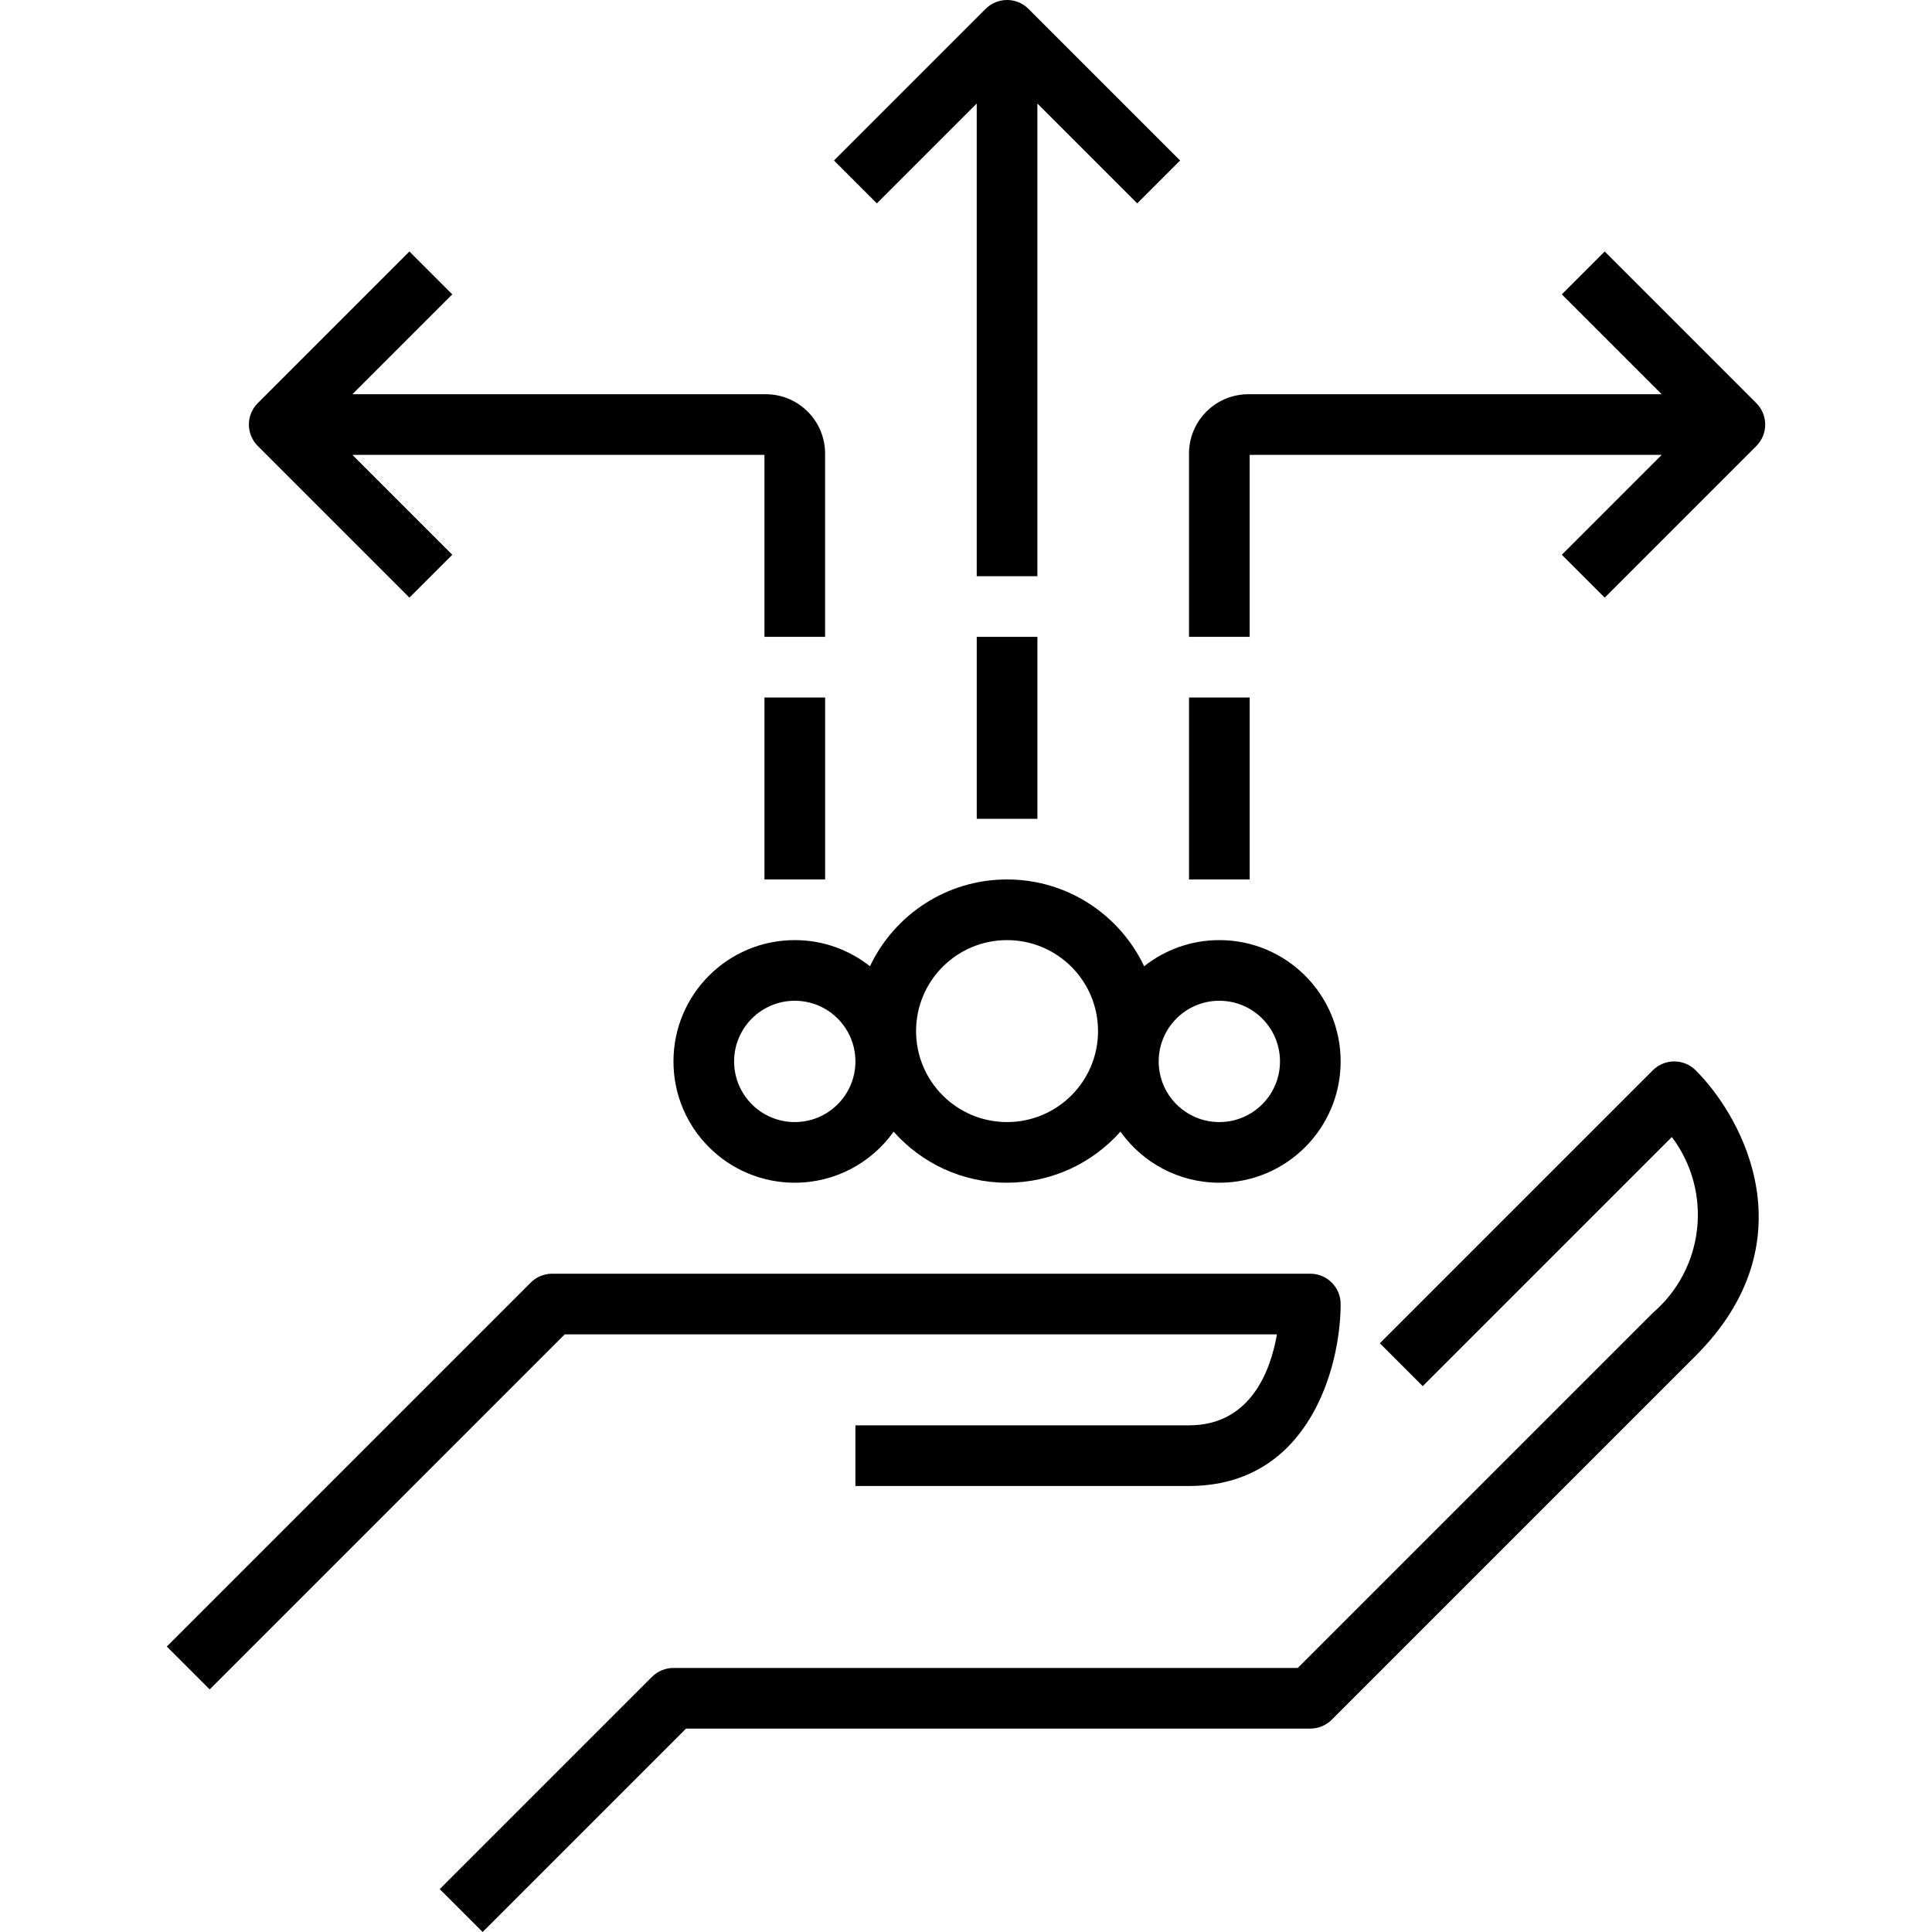 <?xml version="1.0" encoding="iso-8859-1"?>
<!-- Generator: Adobe Illustrator 19.0.0, SVG Export Plug-In . SVG Version: 6.00 Build 0)  -->
<svg version="1.1" id="Capa_1" xmlns="http://www.w3.org/2000/svg" xmlns:xlink="http://www.w3.org/1999/xlink" x="0px" y="0px"
	 viewBox="0 0 509.654 509.654" style="enable-background:new 0 0 509.654 509.654;" xml:space="preserve">
<g>
	<g>
		<path d="M345.656,335.998h-200c-2.122,0-4.156,0.844-5.656,2.344l-96,96l11.312,11.312l93.656-93.656h187.888
			c-1.664,9.496-6.888,24-23.2,24h-88v16h88c31.64,0,40-31.4,40-48C353.656,339.58,350.074,335.998,345.656,335.998z"/>
	</g>
</g>
<g>
	<g>
		<path d="M447.312,282.342c-3.124-3.123-8.188-3.123-11.312,0l-72,72l11.312,11.312l65.712-65.712
			c10.828,14.37,8.629,34.68-5.024,46.4l-93.656,93.656H177.656c-2.122,0-4.156,0.844-5.656,2.344l-56,56l11.312,11.312
			l53.656-53.656h164.688c2.122,0,4.156-0.844,5.656-2.344l96-96C477.104,327.862,460.336,295.366,447.312,282.342z"/>
	</g>
</g>
<g>
	<g>
		<path d="M321.656,247.998c-7.495,0-14.382,2.583-19.836,6.899c-6.412-13.535-20.192-22.899-36.164-22.899
			c-15.972,0-29.753,9.364-36.164,22.899c-5.454-4.316-12.341-6.899-19.836-6.899c-17.673,0-32,14.327-32,32s14.327,32,32,32
			c10.763,0,20.278-5.319,26.078-13.466c7.328,8.257,18.014,13.466,29.922,13.466c11.904-0.014,22.584-5.227,29.91-13.483
			c5.799,8.156,15.32,13.483,26.09,13.483c17.673,0,32-14.327,32-32C353.656,262.325,339.329,247.998,321.656,247.998z
			 M209.656,295.998c-8.837,0-16-7.163-16-16c0-8.837,7.163-16,16-16c8.837,0,16,7.163,16,16
			C225.656,288.835,218.493,295.998,209.656,295.998z M265.656,295.998c-13.255,0-24-10.745-24-24s10.745-24,24-24s24,10.745,24,24
			C289.656,285.253,278.911,295.998,265.656,295.998z M321.656,295.998c-8.837,0-16-7.163-16-16c0-8.837,7.163-16,16-16
			c8.837,0,16,7.163,16,16C337.656,288.835,330.493,295.998,321.656,295.998z"/>
	</g>
</g>
<g>
	<g>
		<path d="M463.312,106.342l-40-40L412,77.654l26.344,26.344H329.656c-0.221-0.005-0.442-0.005-0.663,0
			c-8.653,0.183-15.52,7.346-15.337,16v48h16v-48h108.688L412,146.342l11.312,11.312l40-40
			C466.435,114.53,466.435,109.466,463.312,106.342z"/>
	</g>
</g>
<g>
	<g>
		<path d="M271.312,2.342c-3.124-3.123-8.188-3.123-11.312,0l-40,40l11.312,11.312l26.344-26.344v124.688h16V27.31L300,53.654
			l11.312-11.312L271.312,2.342z"/>
	</g>
</g>
<g>
	<g>
		<rect x="313.66" y="184" width="16" height="48"/>
	</g>
</g>
<g>
	<g>
		<rect x="201.66" y="184" width="16" height="48"/>
	</g>
</g>
<g>
	<g>
		<rect x="257.66" y="168" width="16" height="48"/>
	</g>
</g>
<g>
	<g>
		<path d="M201.656,103.998H92.968l26.344-26.344L108,66.342l-40,40c-3.123,3.124-3.123,8.188,0,11.312l40,40l11.312-11.312
			l-26.344-26.344h108.688v48h16v-48c0.005-0.221,0.005-0.442,0-0.663C217.473,110.682,210.31,103.815,201.656,103.998z"/>
	</g>
</g>
<g>
</g>
<g>
</g>
<g>
</g>
<g>
</g>
<g>
</g>
<g>
</g>
<g>
</g>
<g>
</g>
<g>
</g>
<g>
</g>
<g>
</g>
<g>
</g>
<g>
</g>
<g>
</g>
<g>
</g>
</svg>
